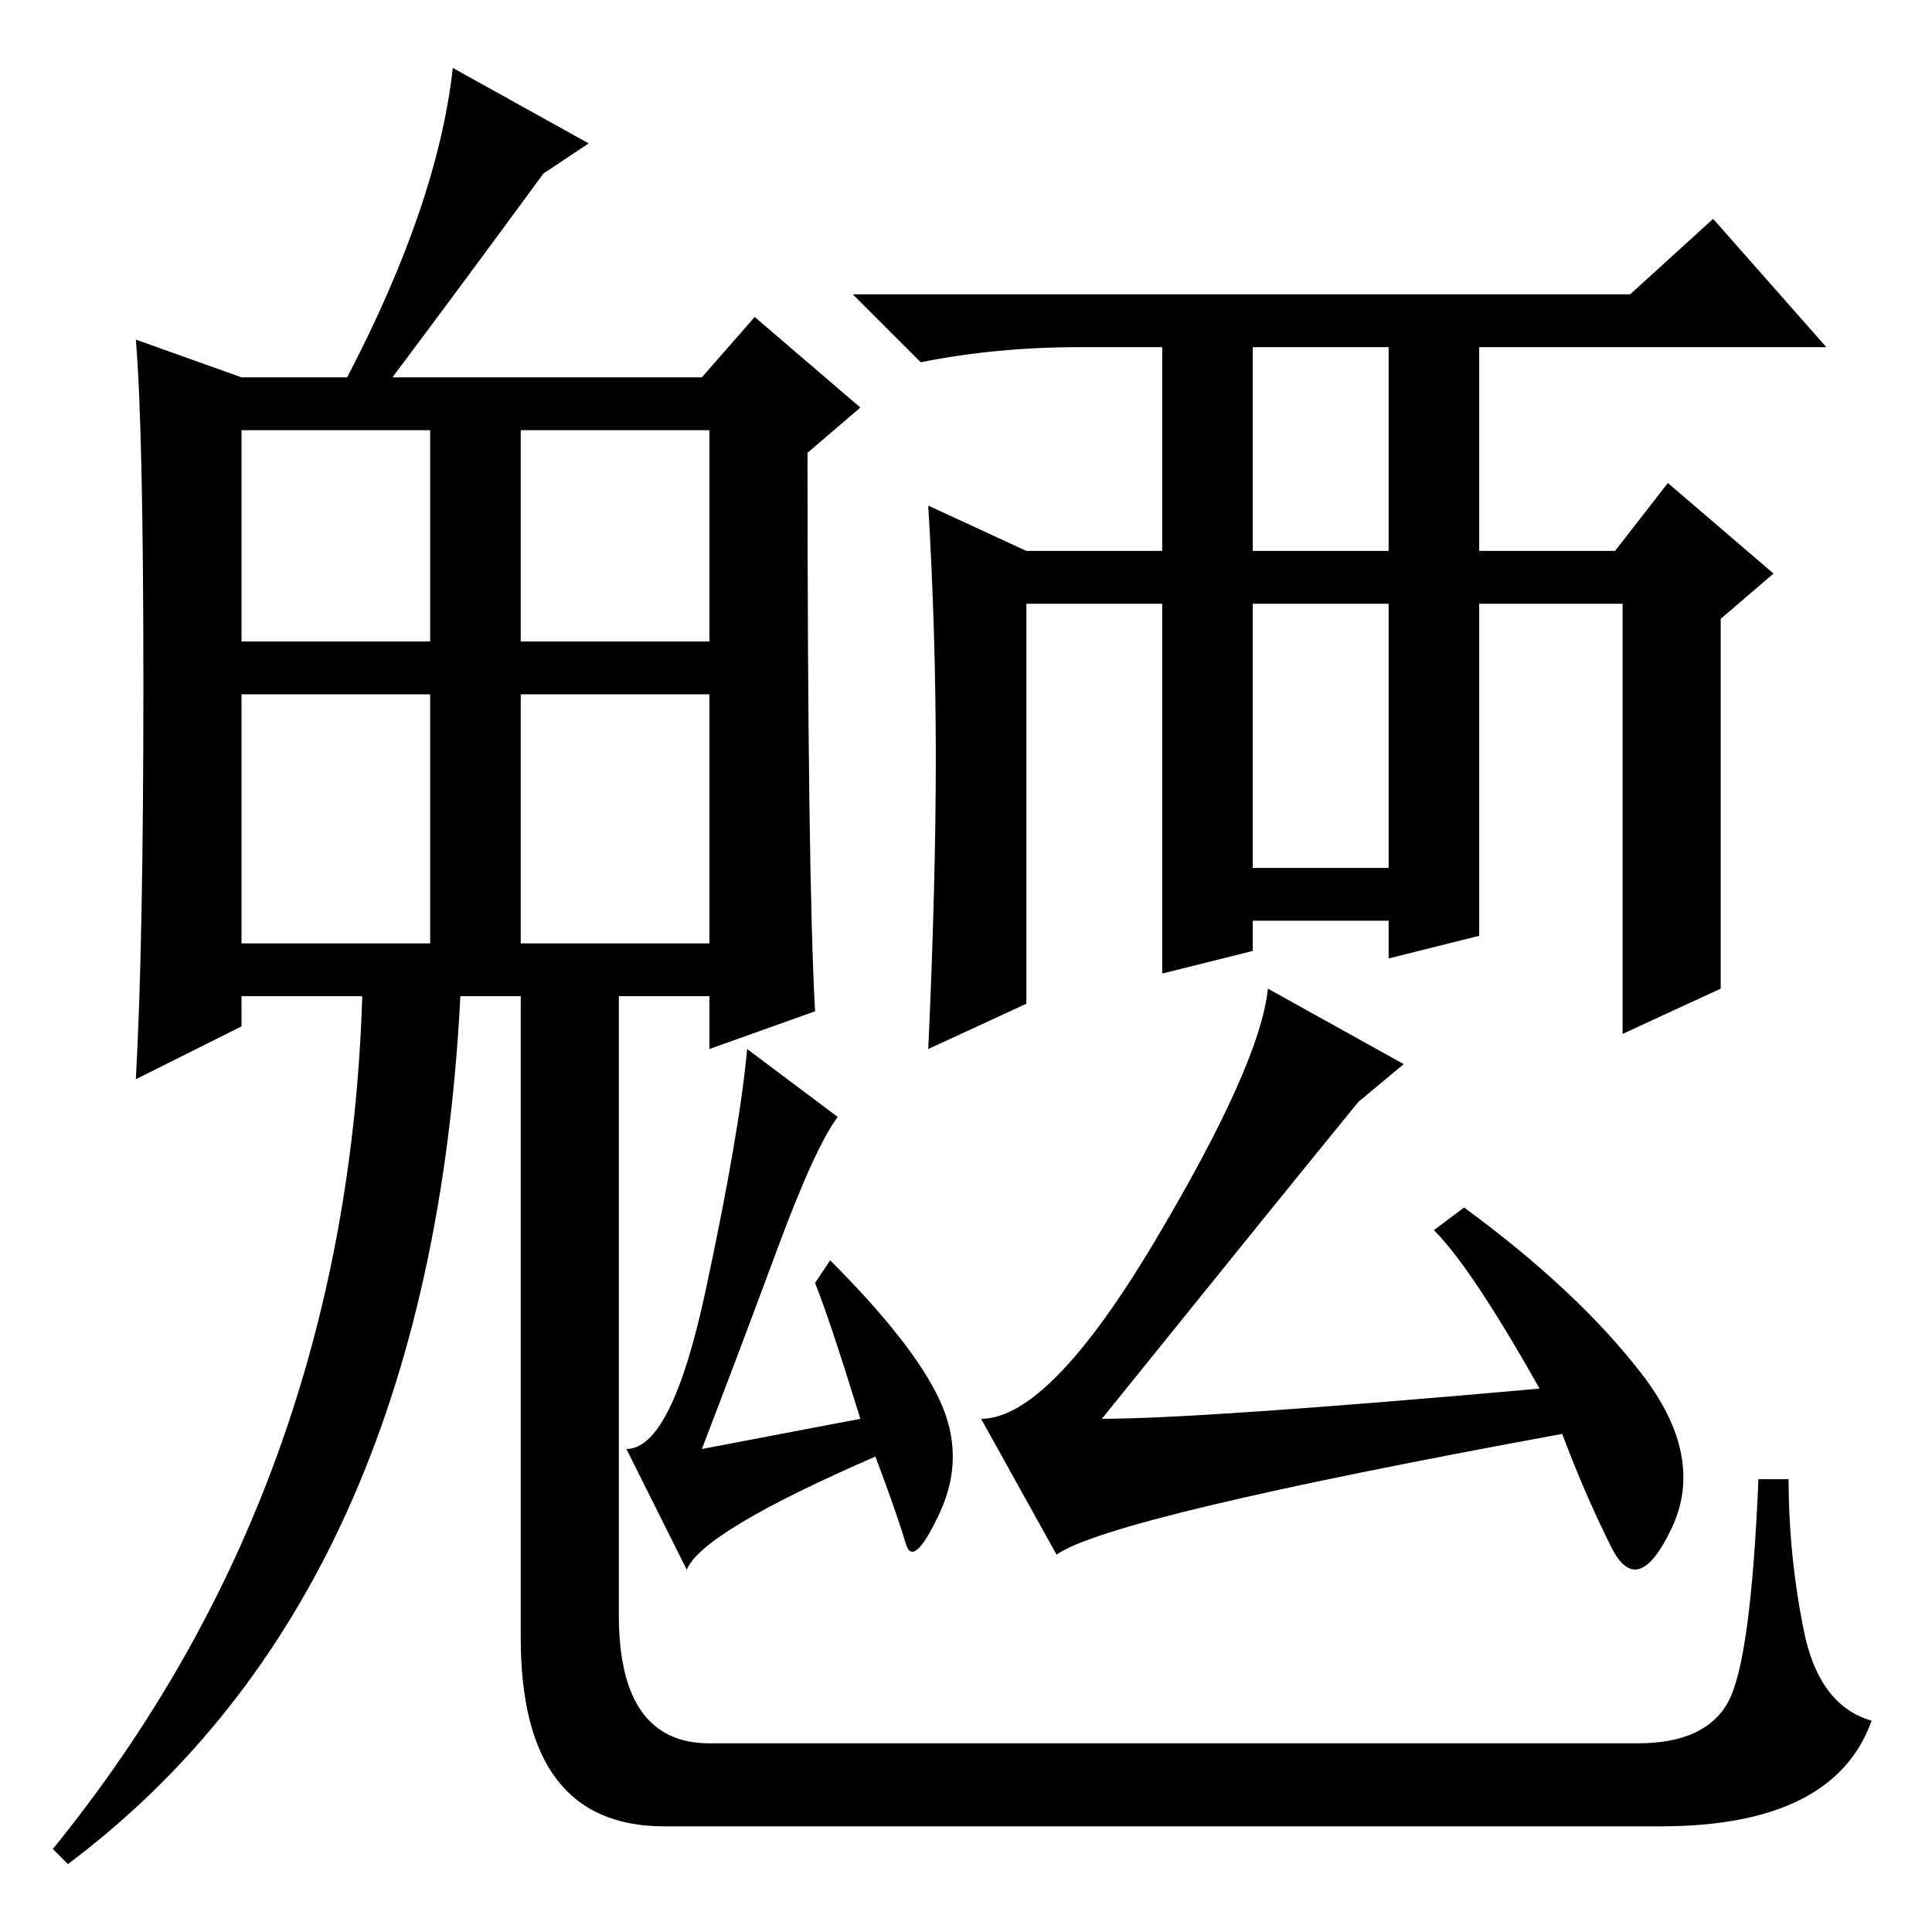 <?xml version="1.0" standalone="no"?>
<!DOCTYPE svg PUBLIC "-//W3C//DTD SVG 1.1//EN" "http://www.w3.org/Graphics/SVG/1.1/DTD/svg11.dtd" >
<svg xmlns="http://www.w3.org/2000/svg" xmlns:xlink="http://www.w3.org/1999/xlink" version="1.1" viewBox="0 -36 256 256">
  <g transform="matrix(1 0 0 -1 0 220)">
   <path fill="currentColor"
d="M227 227l15 -17h-46v-27h18l7 9l14 -12l-7 -6v-49l-13 -6v57h-19v-44l-12 -3v5h-18v-4l-12 -3v49h-18v-53l-13 -6q1 22 1 38.5t-1 33.5l13 -6h18v27h-11q-11 0 -21 -2l-9 9h103zM166 183h18v27h-18v-27zM166 176v-35h18v35h-18zM153 91.5q14 23.5 15 33.5l18 -10l-6 -5
q-9 -11 -34 -42q13 0 58 4q-9 16 -14 21l4 3q15 -11 23.5 -22t4 -20.5t-8 -2.5t-6.5 15q-60 -11 -67 -16l-10 18q9 0 23 23.5zM111 108q-3 -4 -8 -17.5t-10 -26.5l21 4q-4 13 -6 18l2 3q11 -11 14.5 -18.5t0 -15t-4.5 -4t-4 11.5q-23 -10 -25 -15l-8 16q6 0 10.5 21t5.5 32z
M32 171h25v28h-25v-28zM69 171h25v28h-25v-28zM32 131h25v33h-25v-33zM69 131h25v33h-25v-33zM82 127v-23v-62q0 -17 12 -17h123q9 0 12 5.5t4 29.5h4q0 -10 2 -20t9 -12q-5 -14 -28 -14h-132q-19 0 -19 25v88h13zM9 9l-2 2q39 48 41 113h-16v-4l-14 -7q1 18 1 52t-1 46
l14 -5h14q12 23 14 41l18 -10l-6 -4q-11 -15 -20 -27h41l7 8l14 -12l-7 -6q0 -56 1 -74l-14 -5v7h-33q-4 -79 -52 -115z" />
  </g>

</svg>
